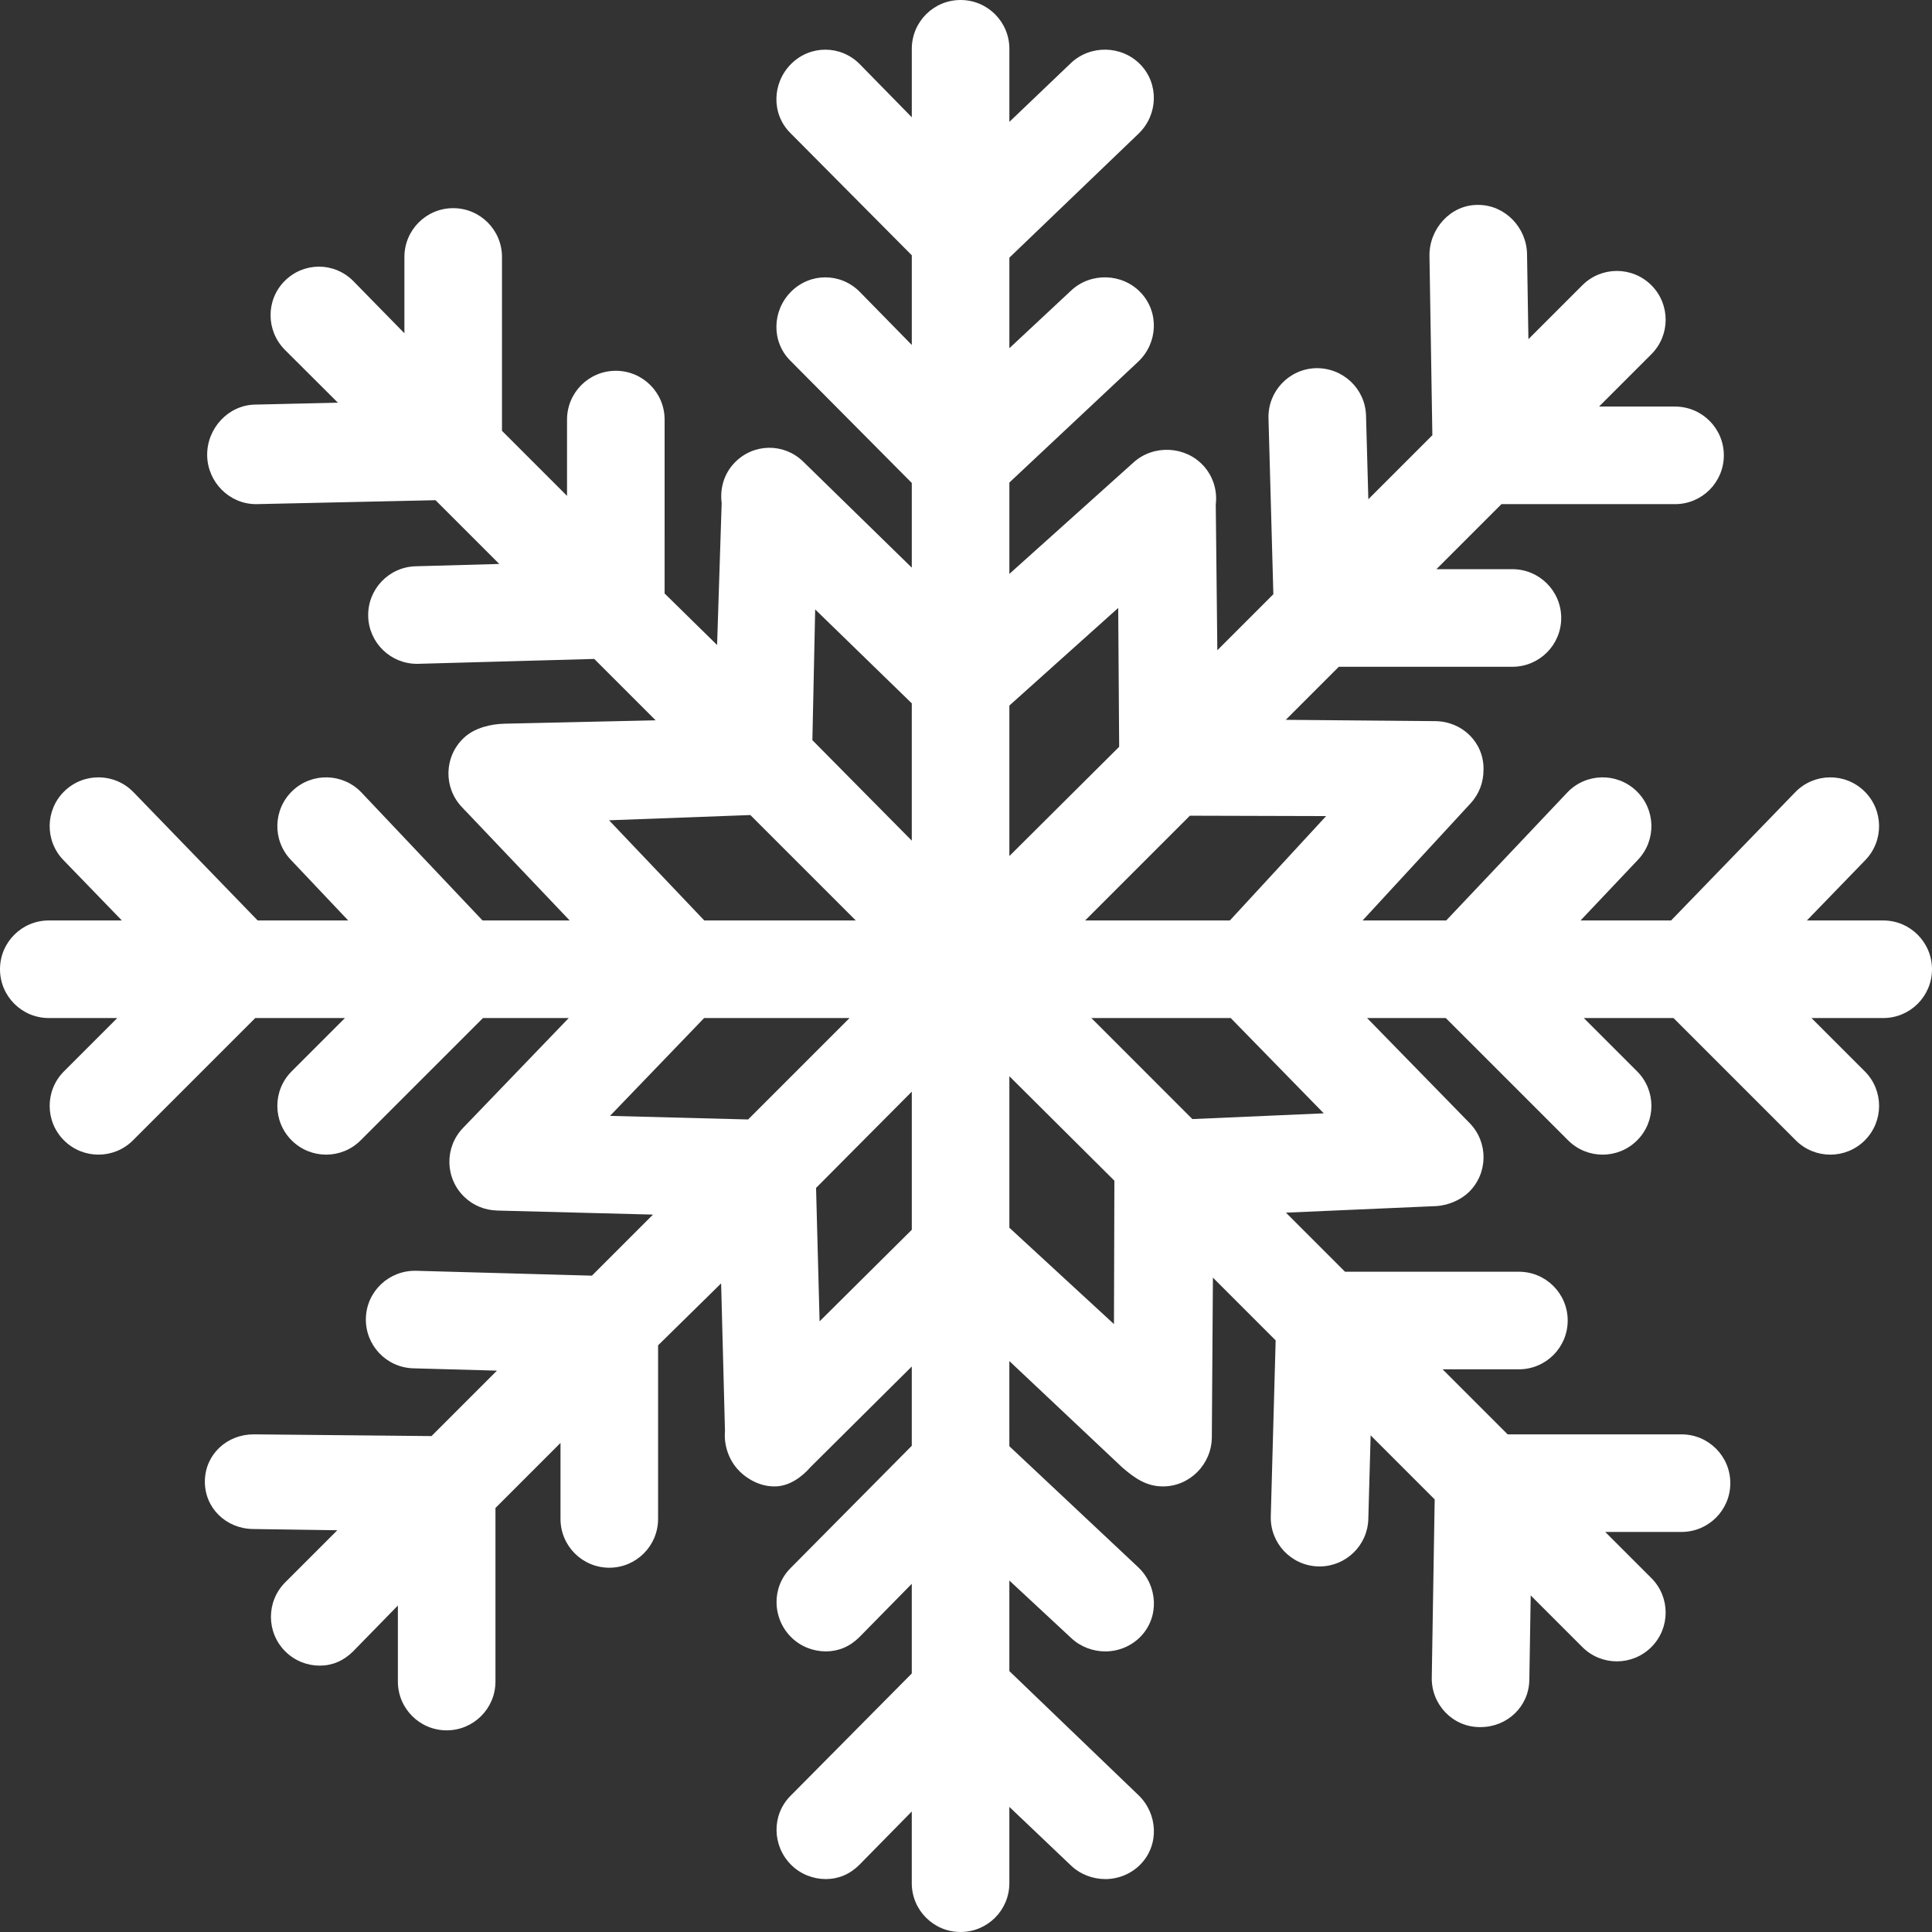 <?xml version="1.0" encoding="iso-8859-1"?>
<!-- Uploaded to: SVG Repo, www.svgrepo.com, Generator: SVG Repo Mixer Tools -->
<!DOCTYPE svg PUBLIC "-//W3C//DTD SVG 1.1//EN" "http://www.w3.org/Graphics/SVG/1.1/DTD/svg11.dtd">
<svg fill="#ffffff" height="800px" width="800px" version="1.1" id="Capa_1"
	xmlns="http://www.w3.org/2000/svg" xmlns:xlink="http://www.w3.org/1999/xlink"
	viewBox="0 0 297 297" xml:space="preserve">
<rect x="0" y="0" width="297" height="297" fill="#333333" stroke="none"/>
<g>
	<path d="M289.5,141.5h-11.732l8.986-9.283c2.881-2.977,2.804-7.725-0.172-10.605c-2.978-2.882-7.726-2.805-10.605,0.172
		L256.89,141.5h-13.918l8.842-9.346c2.847-3.009,2.715-7.756-0.294-10.602c-3.01-2.845-7.755-2.717-10.602,0.294L222.321,141.5
		h-12.853l16.607-18.014c1.337-1.45,1.985-3.286,1.977-5.114c0.001-0.046,0.008-0.09,0.008-0.136c0.031-4.142-3.3-7.346-7.442-7.379
		l-22.961-0.201l8.155-8.156H232.5c4.143,0,7.5-3.357,7.5-7.5s-3.357-7.5-7.5-7.5h-11.686l10-10H257.5c4.143,0,7.5-3.357,7.5-7.5
		s-3.357-7.5-7.5-7.5h-11.686l8.045-8.045c2.929-2.93,2.929-7.678,0-10.607c-2.929-2.927-7.677-2.929-10.607,0l-8.294,8.294
		l-0.212-13.09c-0.066-4.1-3.411-7.552-7.496-7.552c-0.042,0-0.083,0-0.125,0c-4.142,0-7.444,3.698-7.377,7.84l0.444,27.567
		l-9.842,9.842l-0.355-12.859c-0.114-4.141-3.558-7.375-7.704-7.29c-4.141,0.114-7.404,3.565-7.29,7.704l0.748,27.047l-8.613,8.613
		l-0.241-22.409c0.254-2.085-0.358-4.264-1.879-5.942c-2.783-3.071-7.691-3.304-10.76-0.525l-19.088,17.137V74.178l19.821-18.595
		c3.009-2.847,3.224-7.594,0.377-10.603c-2.848-3.01-7.72-3.141-10.727-0.294l-9.471,8.842V39.609l19.883-19.086
		c2.976-2.881,3.136-7.629,0.255-10.605c-2.879-2.975-7.752-3.055-10.73-0.172l-9.408,8.986V7.5c0-4.143-3.357-7.5-7.5-7.5
		c-4.143,0-7.5,3.357-7.5,7.5v10.528l-8.03-8.196c-2.929-2.93-7.594-2.929-10.523-0.001c-2.93,2.929-3.055,7.678-0.126,10.606
		l18.679,18.805v13.786l-8.03-8.196c-2.929-2.93-7.594-2.929-10.523-0.001c-2.93,2.929-3.055,7.678-0.126,10.606l18.679,18.805
		v13.02l-16.711-16.319c-2.979-2.881-7.644-2.801-10.521,0.179c-1.658,1.714-2.287,4.015-1.995,6.207l-0.704,21.825l-8.068-7.923
		V64.5c0-4.143-3.357-7.5-7.5-7.5s-7.5,3.357-7.5,7.5v11.73l-10-10V39.5c0-4.143-3.357-7.5-7.5-7.5s-7.5,3.357-7.5,7.5v11.73
		l-7.876-8.043c-2.929-2.927-7.593-2.929-10.524,0c-2.929,2.93-2.887,7.678,0.042,10.607l8.132,8.111l-12.723,0.292
		c-4.142,0.067-7.439,3.683-7.372,7.823c0.066,4.1,3.416,7.479,7.502,7.479c0.041,0,0.082,0,0.124,0l27.476-0.605l9.802,9.802
		l-12.859,0.356c-4.141,0.114-7.404,3.564-7.29,7.704c0.112,4.07,3.447,7.293,7.493,7.293c0.07,0,0.141-0.001,0.211-0.003
		l27.047-0.749l9.433,9.434l-23.242,0.52c-2.053,0.057-4.567,0.588-6.274,2.212c-3.003,2.854-3.123,7.601-0.269,10.603l0.154,0.162
		c0.16,0.186,0.327,0.361,0.503,0.529L87.573,141.5H74.179l-18.596-19.654c-2.848-3.011-7.595-3.141-10.603-0.294
		c-3.009,2.847-3.141,7.594-0.294,10.602l8.842,9.346H39.61l-19.087-19.717c-2.879-2.976-7.627-3.055-10.605-0.172
		c-2.976,2.881-3.053,7.629-0.172,10.605l8.986,9.283H7.5c-4.143,0-7.5,3.357-7.5,7.5s3.357,7.5,7.5,7.5h10.528l-8.196,8.196
		c-2.93,2.929-2.93,7.678-0.001,10.606c1.465,1.465,3.384,2.197,5.304,2.197c1.919,0,3.839-0.732,5.303-2.196L39.242,156.5h13.786
		l-8.196,8.196c-2.93,2.929-2.93,7.678-0.001,10.606c1.465,1.465,3.384,2.197,5.304,2.197c1.919,0,3.839-0.732,5.303-2.196
		L74.242,156.5H87.43l-16.254,16.898c-2.871,2.985-2.779,7.733,0.206,10.604c1.392,1.338,3.164,2.025,4.952,2.083
		c0.038,0.002,0.073,0.008,0.111,0.009l23.938,0.622l-9.387,9.387l-27.046-0.749c-4.146-0.085-7.591,3.149-7.705,7.289
		c-0.115,4.141,3.149,7.591,7.289,7.705l12.86,0.356l-10.06,10.06l-27.22-0.265c-0.042,0-0.083,0-0.124,0
		c-4.086,0-7.431,3.055-7.497,7.154c-0.067,4.142,3.235,7.33,7.377,7.398l12.985,0.19l-8.009,8.009
		c-2.929,2.93-2.929,7.678,0,10.607c1.465,1.464,3.385,2.196,5.304,2.196c1.919,0,3.672-0.732,5.137-2.196l6.878-7.045V258.5
		c0,4.143,3.357,7.5,7.5,7.5s7.5-3.357,7.5-7.5v-26.686l10-10V233.5c0,4.143,3.357,7.5,7.5,7.5s7.5-3.357,7.5-7.5v-26.686
		l9.691-9.525l0.592,22.714c-0.187,2.11,0.555,4.453,2.156,6.083c1.468,1.496,3.451,2.413,5.393,2.413c0.008,0,0.017,0,0.024,0
		c0.008,0,0.016,0,0.023,0c2.262,0.038,4.299-1.509,5.524-2.938l15.596-15.495v12.19l-18.637,18.805
		c-2.929,2.929-2.845,7.678,0.084,10.606c1.464,1.464,3.425,2.196,5.344,2.196s3.693-0.732,5.158-2.197l8.051-8.196v13.786
		l-18.637,18.805c-2.929,2.929-2.845,7.678,0.084,10.606c1.464,1.464,3.425,2.196,5.344,2.196s3.693-0.732,5.158-2.197l8.051-8.196
		V289.5c0,4.143,3.357,7.5,7.5,7.5c4.143,0,7.5-3.357,7.5-7.5v-11.732l9.45,8.986c1.457,1.41,3.42,2.111,5.299,2.111
		c1.96,0,3.961-0.764,5.431-2.283c2.881-2.977,2.658-7.725-0.318-10.605l-19.862-19.086v-13.919l9.512,8.842
		c1.45,1.372,3.386,2.052,5.237,2.052c1.989,0,4.015-0.786,5.491-2.346c2.847-3.009,2.569-7.756-0.44-10.602l-19.8-18.595V209.23
		l17.333,16.332c1.901,1.648,3.724,2.938,6.243,2.938c0.018,0,0.034,0,0.052,0c4.118,0,7.471-3.422,7.499-7.547l0.166-24.548
		l9.645,9.645l-0.749,27.046c-0.115,4.141,3.148,7.591,7.289,7.705c0.071,0.002,0.142,0.003,0.212,0.003
		c4.046,0,7.381-3.223,7.493-7.292l0.356-12.86l9.845,9.845l-0.448,27.408c-0.067,4.142,3.235,7.595,7.377,7.595
		c0.042,0,0.083,0,0.124,0c4.086,0,7.431-3.147,7.497-7.246l0.212-12.995l7.94,7.94c1.465,1.464,3.385,2.196,5.304,2.196
		c1.919,0,3.839-0.732,5.304-2.196c2.929-2.93,2.929-7.678,0-10.607l-7.092-7.092h11.73c4.143,0,7.5-3.357,7.5-7.5
		s-3.357-7.5-7.5-7.5h-26.73l-10-10h11.73c4.143,0,7.5-3.357,7.5-7.5s-3.357-7.5-7.5-7.5h-26.73l-9.082-9.082l22.994-1.004
		c1.944-0.081,3.911-0.969,5.123-2.152c2.964-2.894,3.02-7.642,0.127-10.605L210.157,156.5h12.101l18.805,18.804
		c1.464,1.464,3.384,2.196,5.303,2.196c1.919,0,3.839-0.732,5.304-2.197c2.929-2.929,2.929-7.678-0.001-10.606l-8.196-8.196h13.786
		l18.805,18.804c1.464,1.464,3.384,2.196,5.303,2.196c1.919,0,3.839-0.732,5.304-2.197c2.929-2.929,2.929-7.678-0.001-10.606
		l-8.196-8.196H289.5c4.143,0,7.5-3.357,7.5-7.5S293.643,141.5,289.5,141.5z M115.347,125.293l16.207,16.207h-23.286l-14.64-15.4
		L115.347,125.293z M115.007,172.093l-21.232-0.552l14.468-15.041H130.6L115.007,172.093z M140.167,189.048l-14.174,14.079
		l-0.543-20.512l14.718-14.801V189.048z M140.167,129.231l-15.282-15.448l0.43-20.098l14.851,14.439V129.231z M155.167,108.46
		l16.731-15.002l0.147,21.346l-16.878,16.795V108.46z M171.245,203.547l-16.078-14.811v-23.291l16.144,16.061L171.245,203.547z
		 M183.301,172.031L167.77,156.5h21.424l14.304,14.649L183.301,172.031z M189.065,141.5h-22.252l16.104-16.104l20.941,0.058
		L189.065,141.5z"/>
</g>
</svg>